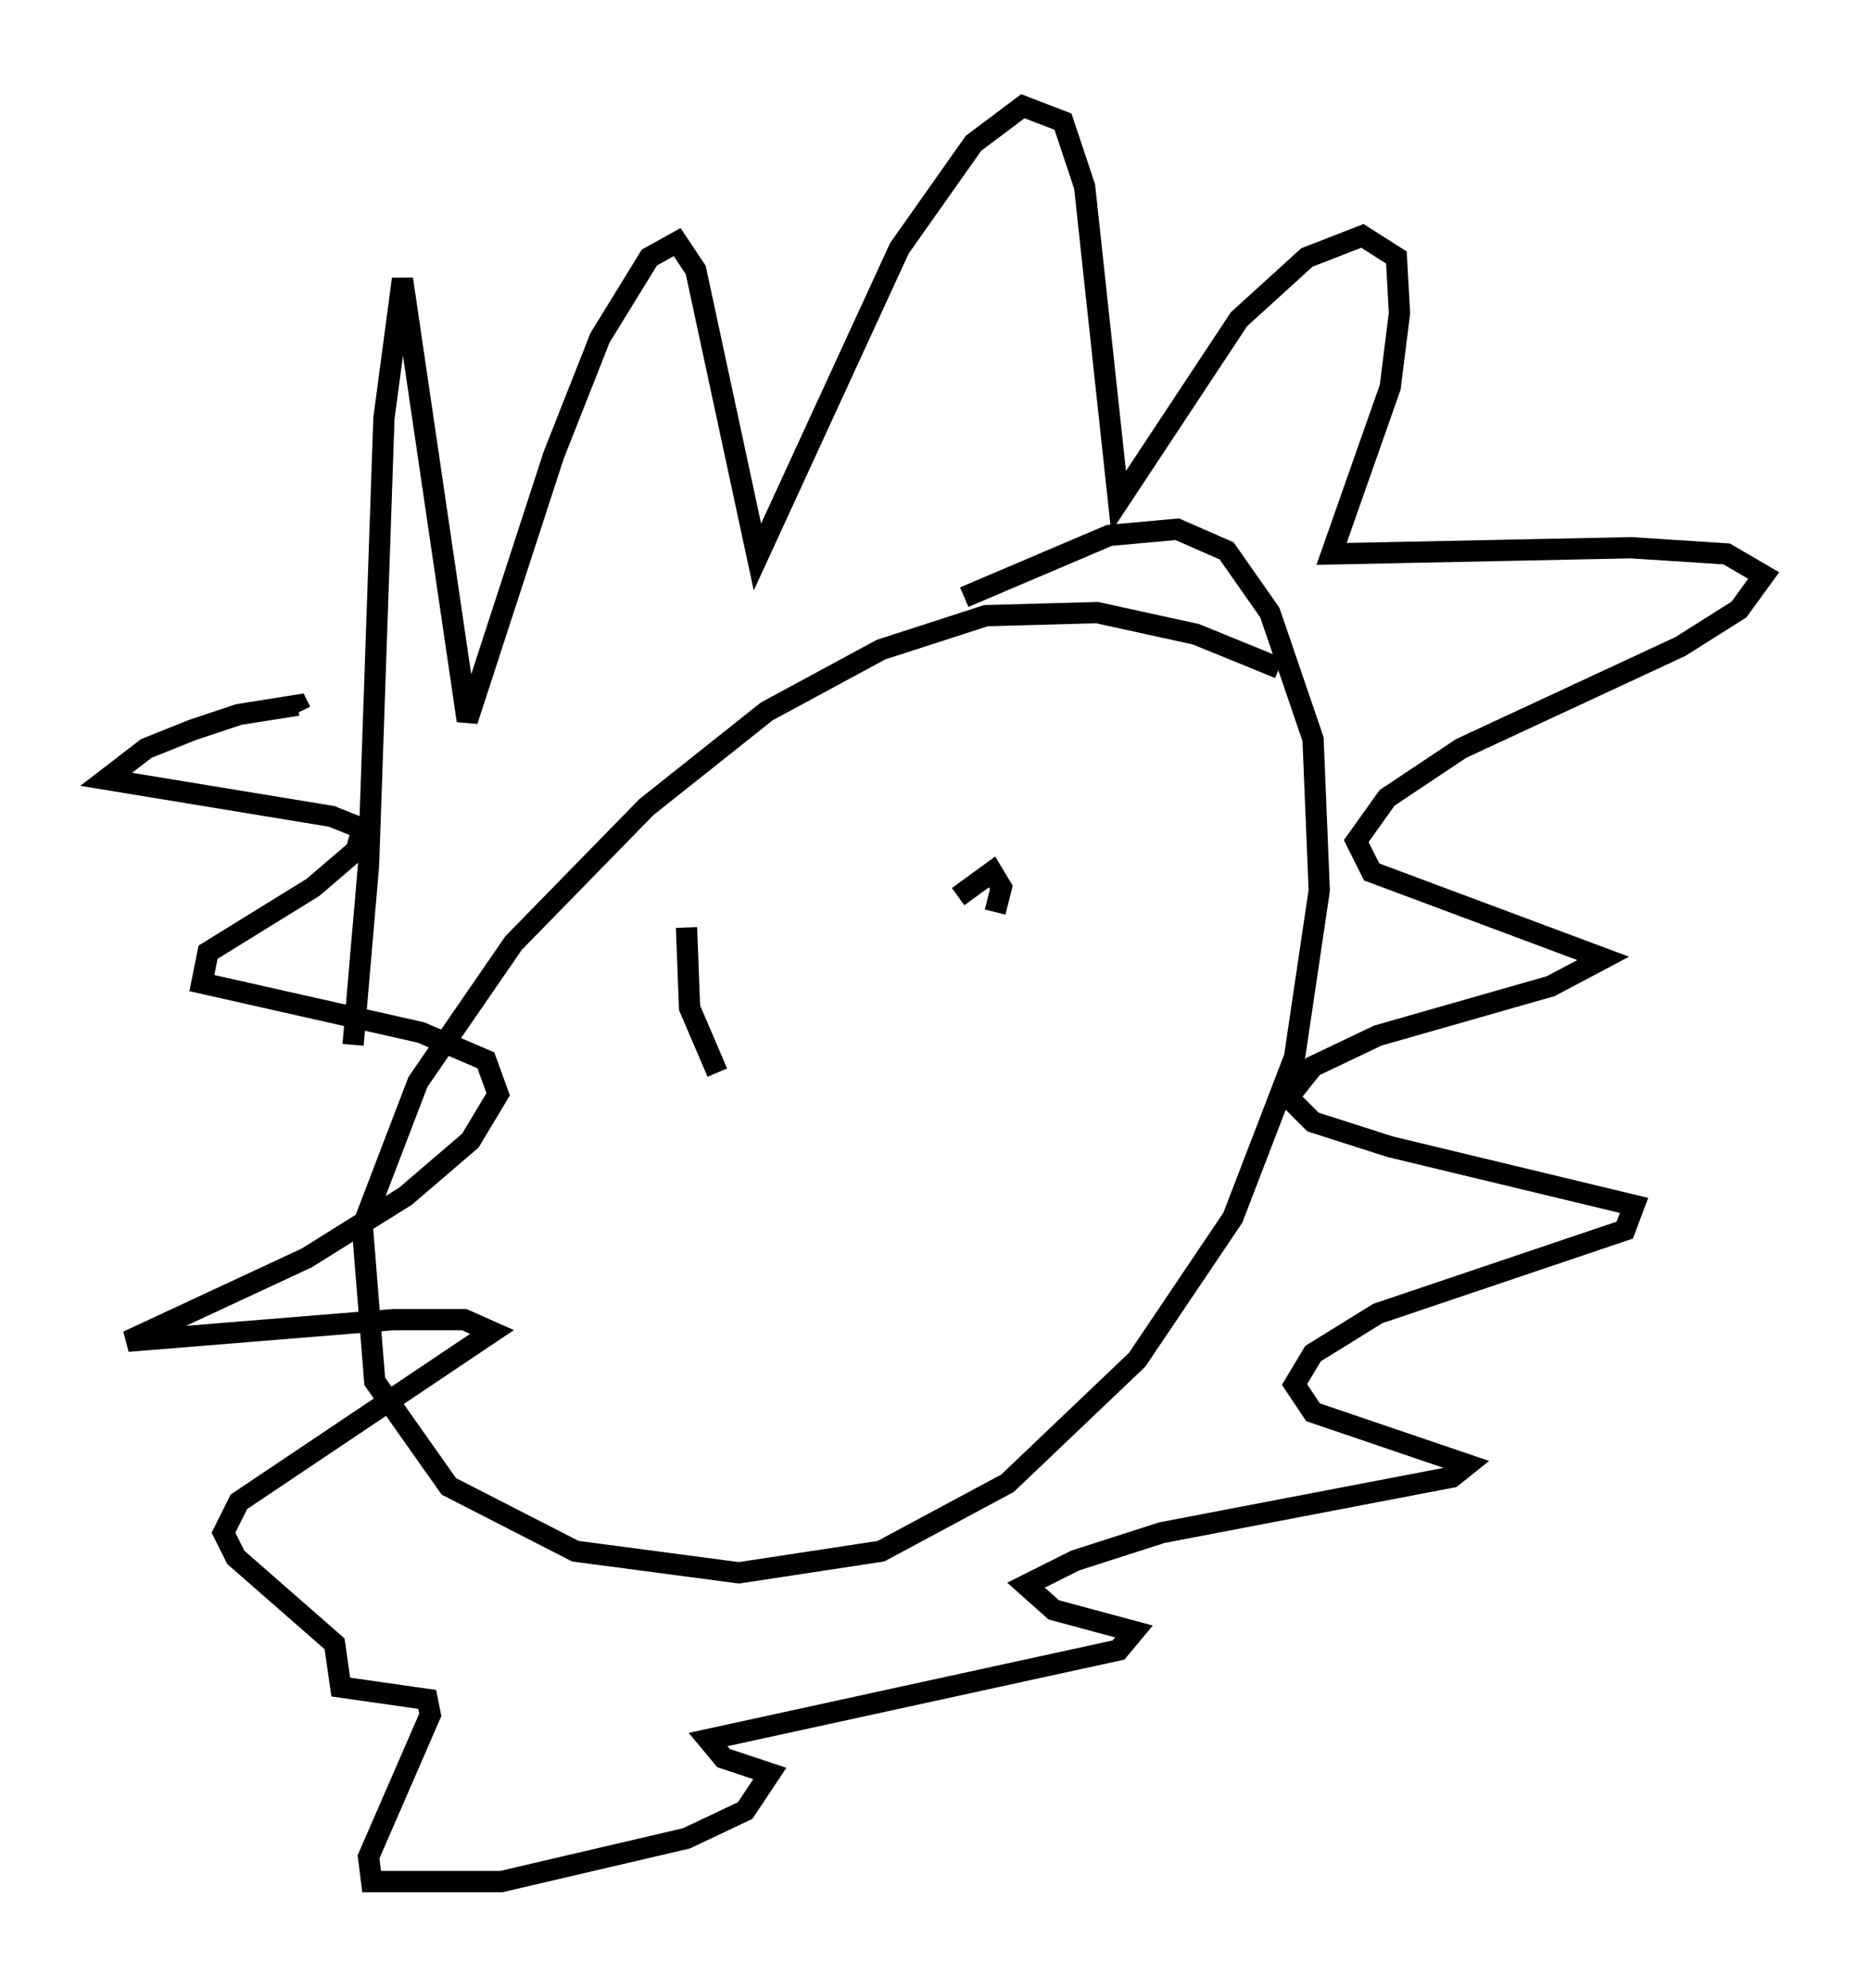 <?xml version="1.0" encoding="utf-8" ?>
<svg baseProfile="full" height="93.519" version="1.1" width="88" xmlns="http://www.w3.org/2000/svg" xmlns:ev="http://www.w3.org/2001/xml-events" xmlns:xlink="http://www.w3.org/1999/xlink"><defs /><rect fill="white" height="93.519" width="88" x="0" y="0" /><path d="M63.1, 33.614 m-2.905, -2.179 l-3.922, -1.598 -4.648, -1.017 l-5.229, 0.145 -4.939, 1.598 l-5.374, 2.905 -5.665, 4.503 l-6.246, 6.391 -4.503, 6.536 l-2.615, 6.827 0.581, 7.263 l3.486, 4.939 5.955, 3.05 l7.698, 1.017 6.682, -1.017 l5.955, -3.196 6.101, -5.81 l4.503, -6.682 2.905, -7.553 l1.162, -7.844 -0.291, -7.117 l-2.034, -5.955 -2.034, -2.905 l-2.324, -1.017 -3.196, 0.291 l-6.827, 2.905 m-28.76, 21.061 l0.726, -8.425 0.726, -21.061 l0.872, -6.536 3.05, 20.771 l4.067, -12.492 2.179, -5.52 l2.324, -3.777 1.307, -0.726 l0.872, 1.307 2.905, 13.508 l6.682, -14.525 3.486, -4.939 l2.324, -1.743 1.888, 0.726 l1.017, 3.05 1.598, 14.816 l5.665, -8.57 3.196, -2.905 l2.615, -1.017 1.598, 1.017 l0.145, 2.615 -0.436, 3.486 l-2.76, 7.844 14.089, -0.291 l4.503, 0.291 1.743, 1.017 l-1.162, 1.598 -2.76, 1.743 l-10.313, 4.793 -3.486, 2.324 l-1.453, 2.034 0.726, 1.453 l10.894, 4.067 -2.469, 1.307 l-8.134, 2.324 -3.05, 1.453 l-1.162, 1.453 1.162, 1.162 l3.631, 1.162 11.475, 2.76 l-0.436, 1.162 -11.62, 3.922 l-3.05, 1.888 -0.872, 1.453 l0.872, 1.307 7.263, 2.469 l-0.726, 0.581 -13.654, 2.615 l-4.067, 1.307 -2.324, 1.162 l1.307, 1.162 3.777, 1.017 l-0.726, 0.872 -19.318, 4.212 l0.726, 0.872 2.179, 0.726 l-1.162, 1.743 -2.76, 1.307 l-8.715, 2.034 -6.101, 0.0 l-0.145, -1.162 2.905, -6.682 l-0.145, -0.726 -4.067, -0.581 l-0.291, -2.034 -4.648, -4.067 l-0.581, -1.162 0.726, -1.453 l11.911, -7.989 -1.307, -0.581 l-3.341, 0.0 -12.492, 1.017 l8.425, -3.922 4.648, -2.905 l3.05, -2.615 1.307, -2.179 l-0.581, -1.598 -3.05, -1.307 l-10.313, -2.324 0.291, -1.453 l4.939, -3.05 2.034, -1.743 l0.291, -1.017 -1.453, -0.581 l-10.603, -1.743 1.888, -1.453 l2.179, -0.872 2.179, -0.726 l2.76, -0.436 0.145, 0.291 m18.156, 10.168 l0.145, 3.777 1.307, 3.05 m11.33, -8.279 l1.598, -1.162 0.436, 0.726 l-0.291, 1.162 " fill="none" stroke="black" stroke-width="1" /></svg>
